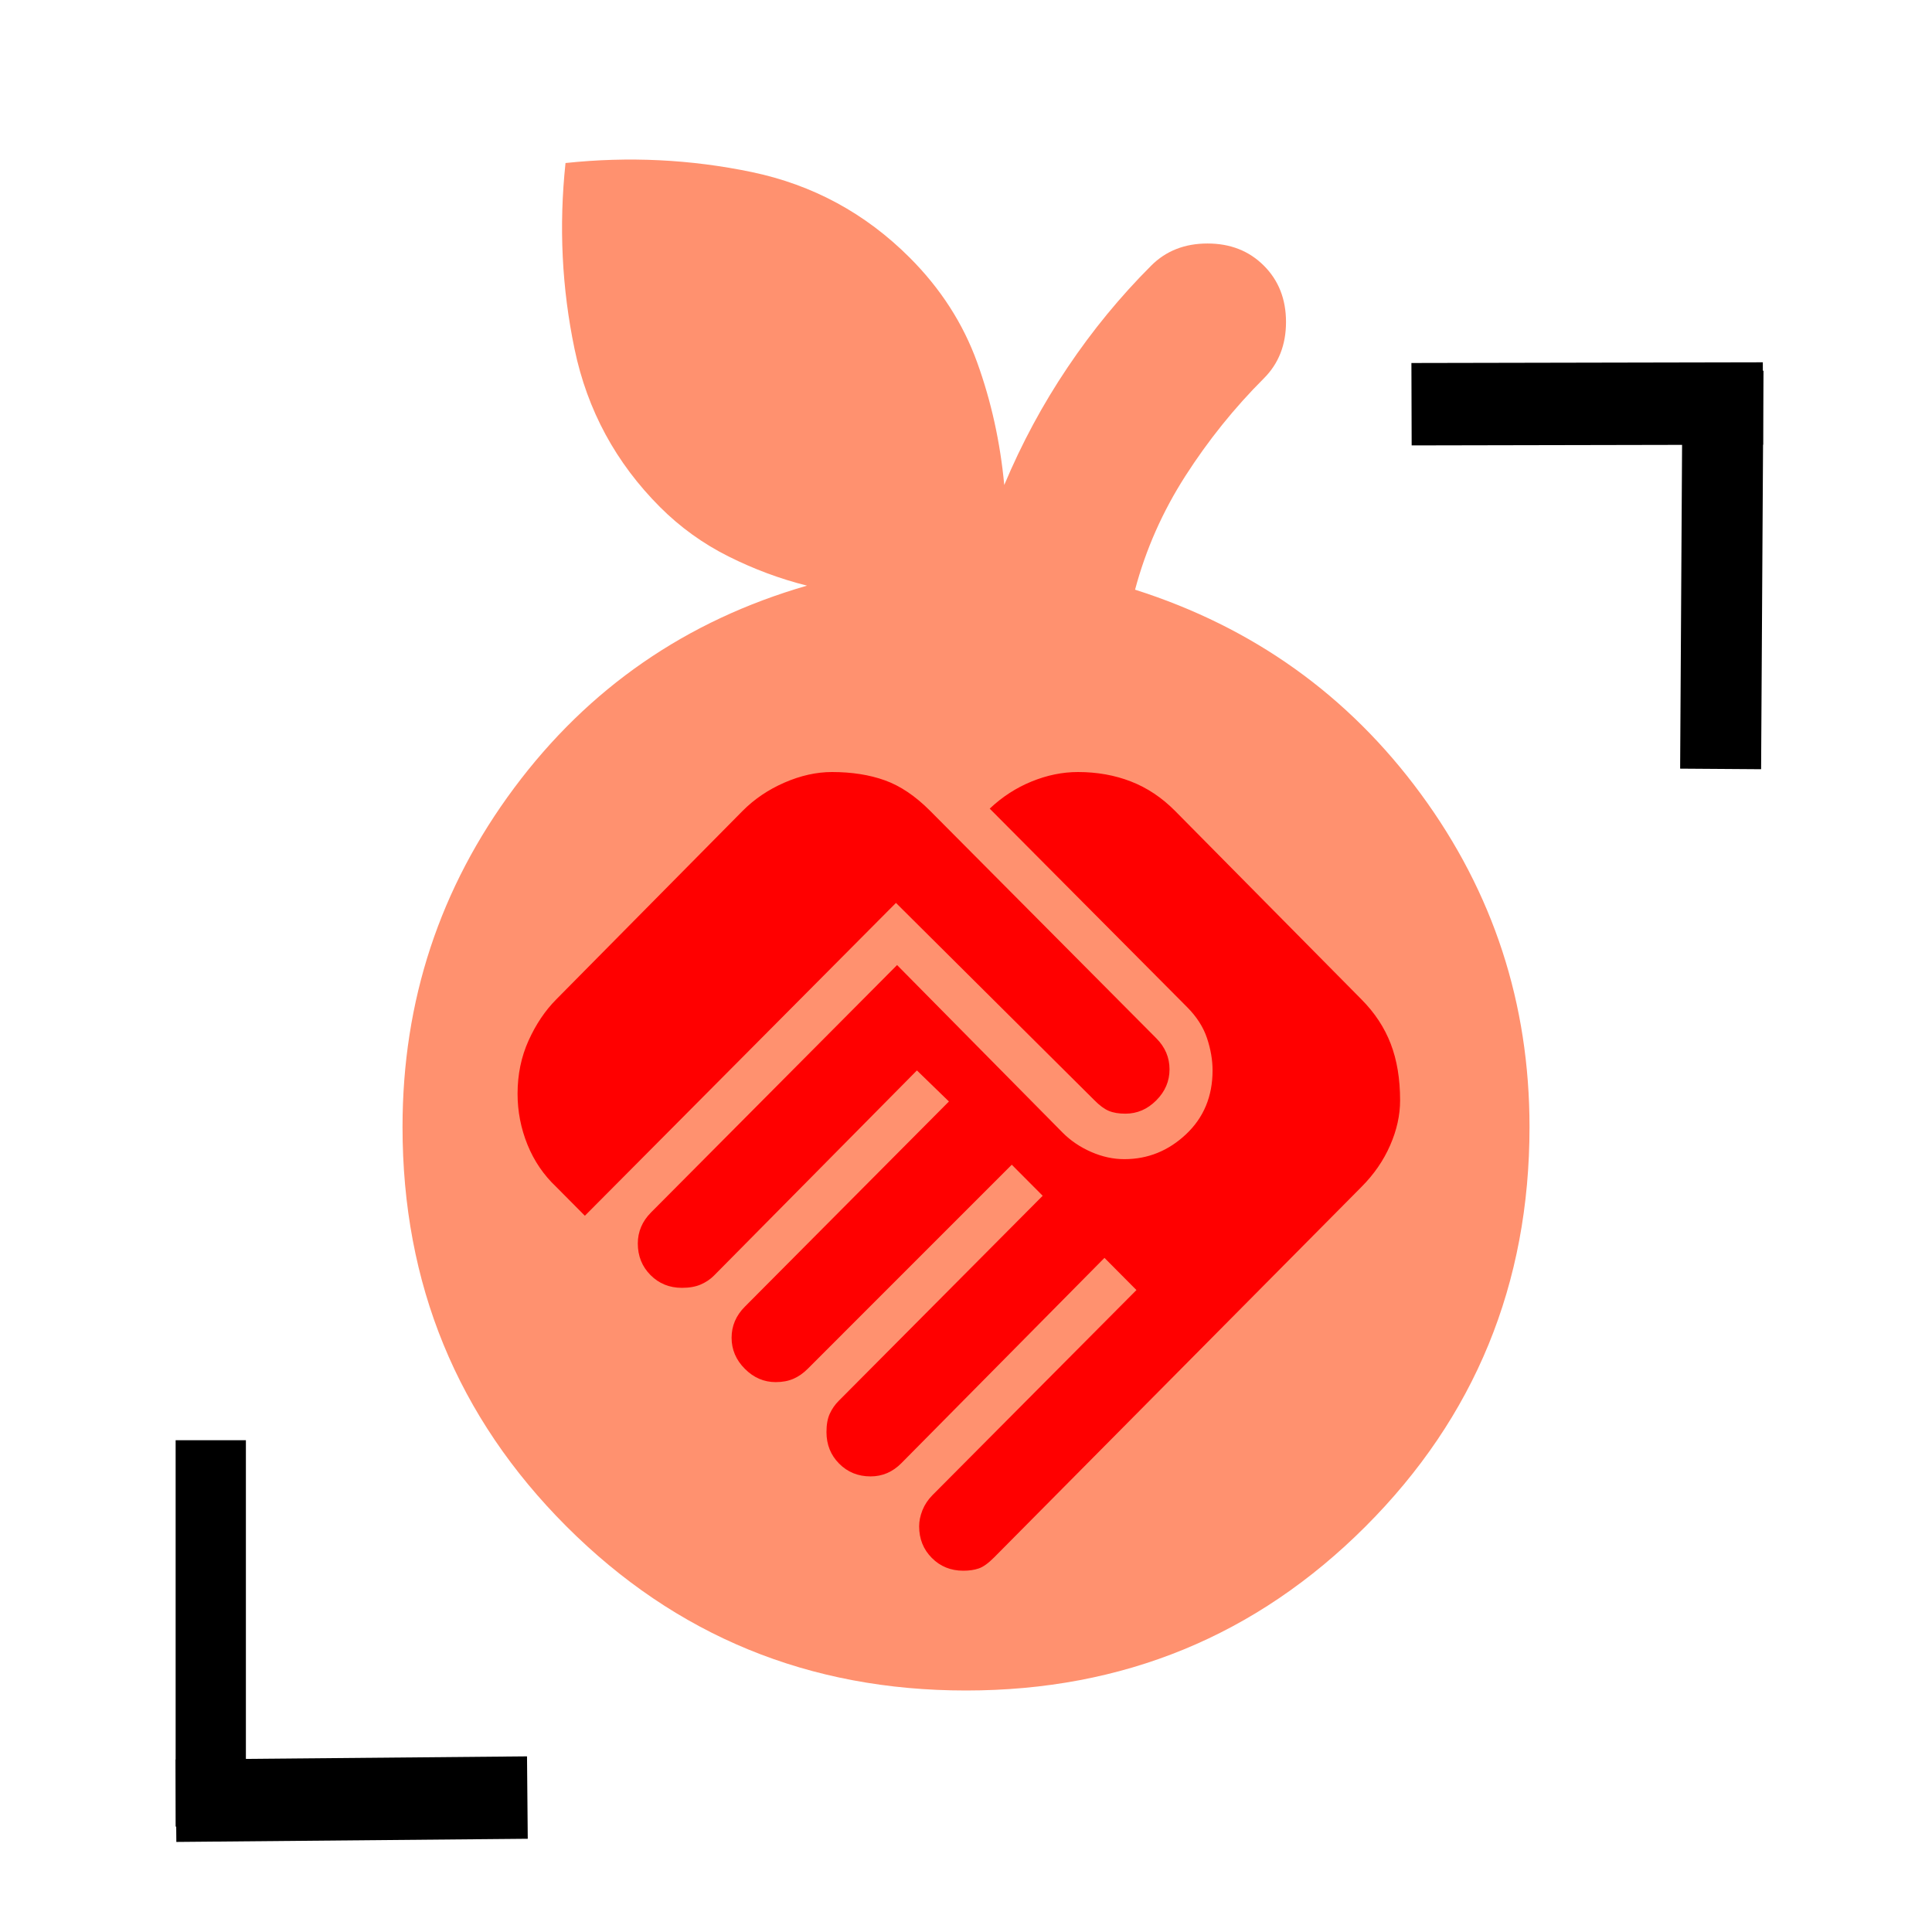 <svg width="55" height="55" viewBox="0 0 55 55" fill="none" xmlns="http://www.w3.org/2000/svg">
<mask id="mask0_255_3" style="mask-type:alpha" maskUnits="userSpaceOnUse" x="0" y="0" width="55" height="55">
<rect width="55" height="55" fill="#D9D9D9"/>
</mask>
<g mask="url(#mask0_255_3)">
<path d="M27.5 48.125C23.032 48.125 19.241 46.569 16.128 43.456C13.015 40.343 11.459 36.552 11.459 32.083C11.459 28.493 12.519 25.275 14.638 22.43C16.758 19.584 19.537 17.665 22.974 16.672C22.21 16.481 21.466 16.204 20.74 15.841C20.014 15.478 19.365 15.01 18.792 14.438C17.532 13.177 16.72 11.678 16.357 9.94C15.994 8.202 15.908 6.436 16.099 4.641C17.895 4.45 19.661 4.536 21.399 4.898C23.137 5.261 24.636 6.073 25.896 7.333C26.775 8.212 27.415 9.205 27.816 10.312C28.217 11.42 28.474 12.585 28.589 13.807C29.085 12.623 29.687 11.506 30.394 10.456C31.1 9.405 31.893 8.441 32.771 7.563C33.191 7.142 33.726 6.932 34.375 6.932C35.025 6.932 35.559 7.142 35.98 7.563C36.4 7.983 36.61 8.517 36.61 9.167C36.61 9.816 36.4 10.351 35.98 10.771C35.139 11.611 34.395 12.537 33.745 13.55C33.096 14.562 32.618 15.641 32.313 16.787C35.674 17.856 38.386 19.794 40.448 22.602C42.511 25.409 43.542 28.57 43.542 32.083C43.542 36.552 41.986 40.343 38.873 43.456C35.76 46.569 31.969 48.125 27.5 48.125Z" fill="#FF916F"/>
</g>
<mask id="mask1_255_3" style="mask-type:alpha" maskUnits="userSpaceOnUse" x="12" y="18" width="31" height="31">
<rect x="12.222" y="18.189" width="30.148" height="30.315" fill="#D9D9D9"/>
</mask>
<g mask="url(#mask1_255_3)">
<path d="M27.422 44.715C27.066 44.715 26.767 44.593 26.527 44.351C26.286 44.109 26.166 43.809 26.166 43.451C26.166 43.304 26.197 43.151 26.26 42.993C26.323 42.836 26.417 42.694 26.542 42.567L32.352 36.725L31.442 35.809L25.663 41.651C25.538 41.778 25.401 41.873 25.255 41.936C25.108 41.999 24.951 42.03 24.784 42.03C24.428 42.03 24.13 41.909 23.889 41.667C23.648 41.425 23.528 41.125 23.528 40.767C23.528 40.557 23.559 40.383 23.622 40.246C23.685 40.109 23.768 39.988 23.873 39.883L29.683 34.041L28.803 33.157L22.994 38.967C22.868 39.094 22.732 39.188 22.585 39.252C22.439 39.315 22.271 39.346 22.083 39.346C21.748 39.346 21.455 39.22 21.204 38.967C20.952 38.715 20.827 38.42 20.827 38.083C20.827 37.915 20.858 37.757 20.921 37.609C20.984 37.462 21.078 37.325 21.204 37.199L27.014 31.357L26.103 30.473L20.324 36.315C20.22 36.42 20.094 36.504 19.948 36.567C19.801 36.631 19.623 36.662 19.414 36.662C19.058 36.662 18.759 36.541 18.519 36.299C18.278 36.057 18.157 35.757 18.157 35.399C18.157 35.231 18.189 35.073 18.252 34.925C18.314 34.778 18.409 34.641 18.534 34.515L25.538 27.473L30.248 32.241C30.478 32.473 30.751 32.657 31.065 32.794C31.379 32.931 31.693 32.999 32.007 32.999C32.677 32.999 33.263 32.762 33.765 32.289C34.268 31.815 34.519 31.21 34.519 30.473C34.519 30.178 34.467 29.873 34.362 29.557C34.257 29.241 34.069 28.947 33.797 28.673L28.175 23.02C28.531 22.684 28.929 22.426 29.369 22.247C29.808 22.068 30.248 21.978 30.688 21.978C31.232 21.978 31.735 22.068 32.195 22.247C32.656 22.426 33.075 22.705 33.451 23.084L38.759 28.452C39.136 28.831 39.413 29.252 39.591 29.715C39.769 30.178 39.858 30.715 39.858 31.325C39.858 31.747 39.764 32.173 39.575 32.604C39.387 33.036 39.115 33.431 38.759 33.788L28.301 44.336C28.134 44.504 27.987 44.609 27.861 44.651C27.736 44.694 27.589 44.715 27.422 44.715ZM16.65 34.61L15.834 33.788C15.478 33.452 15.205 33.052 15.017 32.589C14.829 32.125 14.734 31.641 14.734 31.136C14.734 30.589 14.839 30.083 15.048 29.62C15.258 29.157 15.52 28.768 15.834 28.452L21.141 23.084C21.476 22.747 21.874 22.478 22.334 22.278C22.795 22.078 23.245 21.978 23.685 21.978C24.25 21.978 24.752 22.057 25.192 22.215C25.632 22.373 26.061 22.663 26.48 23.084L32.917 29.557C33.043 29.683 33.137 29.82 33.2 29.968C33.263 30.115 33.294 30.273 33.294 30.441C33.294 30.778 33.169 31.073 32.917 31.325C32.666 31.578 32.373 31.704 32.038 31.704C31.85 31.704 31.693 31.678 31.567 31.625C31.442 31.573 31.305 31.473 31.159 31.325L25.506 25.704L16.65 34.61Z" fill="#FF0000"/>
</g>
<rect x="5" y="41" width="2" height="11" fill="black"/>
<rect width="2.346" height="10.004" transform="matrix(0.009 1 -1 0.009 15.003 50)" fill="black"/>
<rect width="2.305" height="11.344" transform="matrix(-1 -0.007 0.006 -1 50.135 21.898)" fill="black"/>
<rect width="2.346" height="10.004" transform="matrix(-0.003 -1 1 -0.002 40.187 12.68)" fill="black"/>
</svg>

